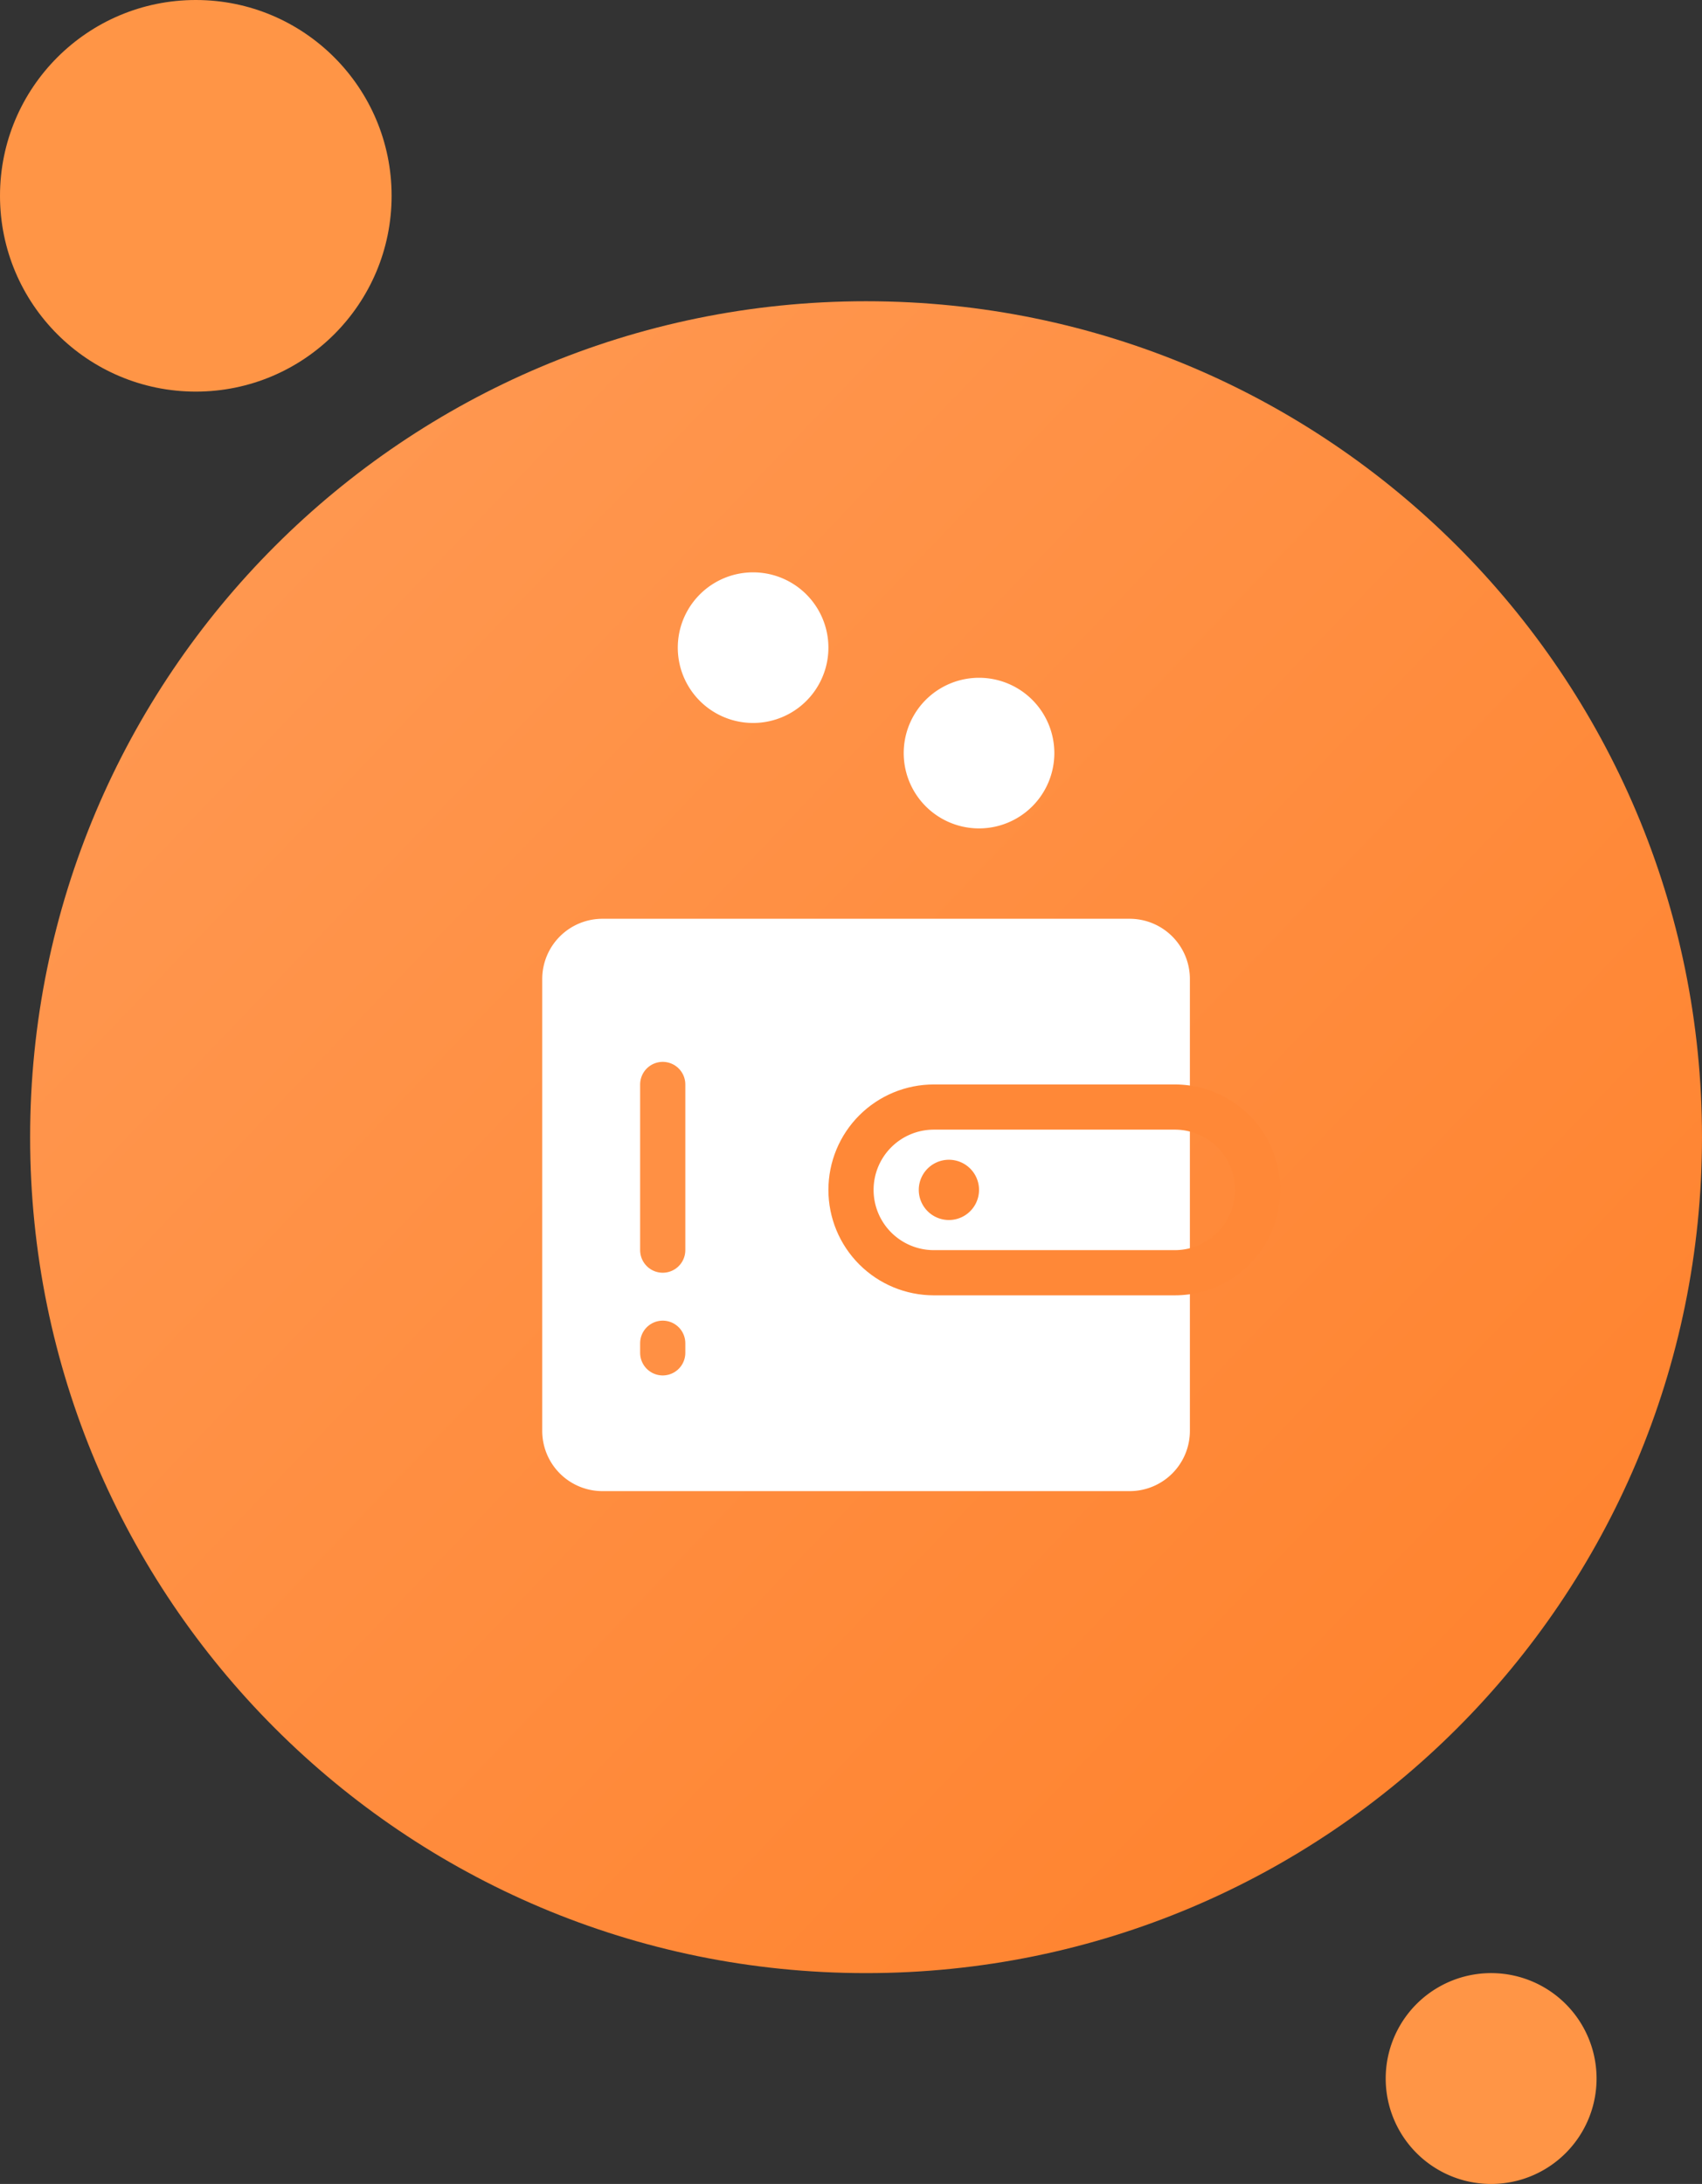 <svg xmlns="http://www.w3.org/2000/svg" xmlns:xlink="http://www.w3.org/1999/xlink" width="113" height="145" viewBox="0 0 113 145"><rect x="0" y="0" width="113" height="145" fill="#333333" stroke="none"/><defs><path id="avn2a" d="M301 3324a7 7 0 0 1 7-7h16a7 7 0 0 1 0 14h-16a7 7 0 0 1-7-7z"/><path id="avn2b" d="M248 3320.5c0-30.652 24.848-55.5 55.5-55.5s55.5 24.848 55.5 55.5-24.848 55.5-55.5 55.5-55.5-24.848-55.5-55.5z"/><path id="avn2d" d="M246 3258c0-7.18 5.82-13 13-13s13 5.82 13 13-5.82 13-13 13-13-5.82-13-13z"/><path id="avn2e" d="M338 3383a7 7 0 1 1 14 0 7 7 0 0 1-14 0z"/><path id="avn2f" d="M306 3295a5 5 0 1 1 10 0 5 5 0 0 1-10 0z"/><path id="avn2g" d="M291 3288a5 5 0 1 1 10 0 5 5 0 0 1-10 0z"/><path id="avn2h" d="M282 3310a4 4 0 0 1 4-4h35a4 4 0 0 1 4 4v30a4 4 0 0 1-4 4h-35a4 4 0 0 1-4-4z"/><path id="avn2j" d="M307 3324a2 2 0 1 1 4 0 2 2 0 0 1-4 0z"/><path id="avn2k" d="M290 3317v11"/><path id="avn2l" d="M290 3334.181v.638"/><linearGradient id="avn2c" x1="248" x2="364.03" y1="3265" y2="3376" gradientUnits="userSpaceOnUse"><stop offset="0" stop-color="#ff9b56"/><stop offset="1" stop-color="#ff7f28"/></linearGradient><clipPath id="avn2i"><use fill="#fff" xlink:href="#avn2a"/></clipPath></defs><g><g transform="translate(-246 -3245)"><use fill="url(#avn2c)" xlink:href="#avn2b"/></g><g transform="translate(-246 -3245)"><use fill="#ff9546" xlink:href="#avn2d"/></g><g transform="translate(-246 -3245)"><use fill="#ff9546" xlink:href="#avn2e"/></g><g transform="translate(-246 -3245)"><g><use fill="#fff" xlink:href="#avn2f"/></g><g><use fill="#fff" xlink:href="#avn2g"/></g><g><use fill="#fff" xlink:href="#avn2h"/></g><g><use fill="#fff" fill-opacity="0" stroke="#ff8837" stroke-miterlimit="50" stroke-width="6" clip-path="url(&quot;#avn2i&quot;)" xlink:href="#avn2a"/></g><g><use fill="#ff8837" xlink:href="#avn2j"/></g><g><use fill="#fff" fill-opacity="0" stroke="#ff9044" stroke-linecap="round" stroke-miterlimit="50" stroke-width="3" xlink:href="#avn2k"/></g><g><use fill="#fff" fill-opacity="0" stroke="#ff9044" stroke-linecap="round" stroke-miterlimit="50" stroke-width="3" xlink:href="#avn2l"/></g></g></g></svg>